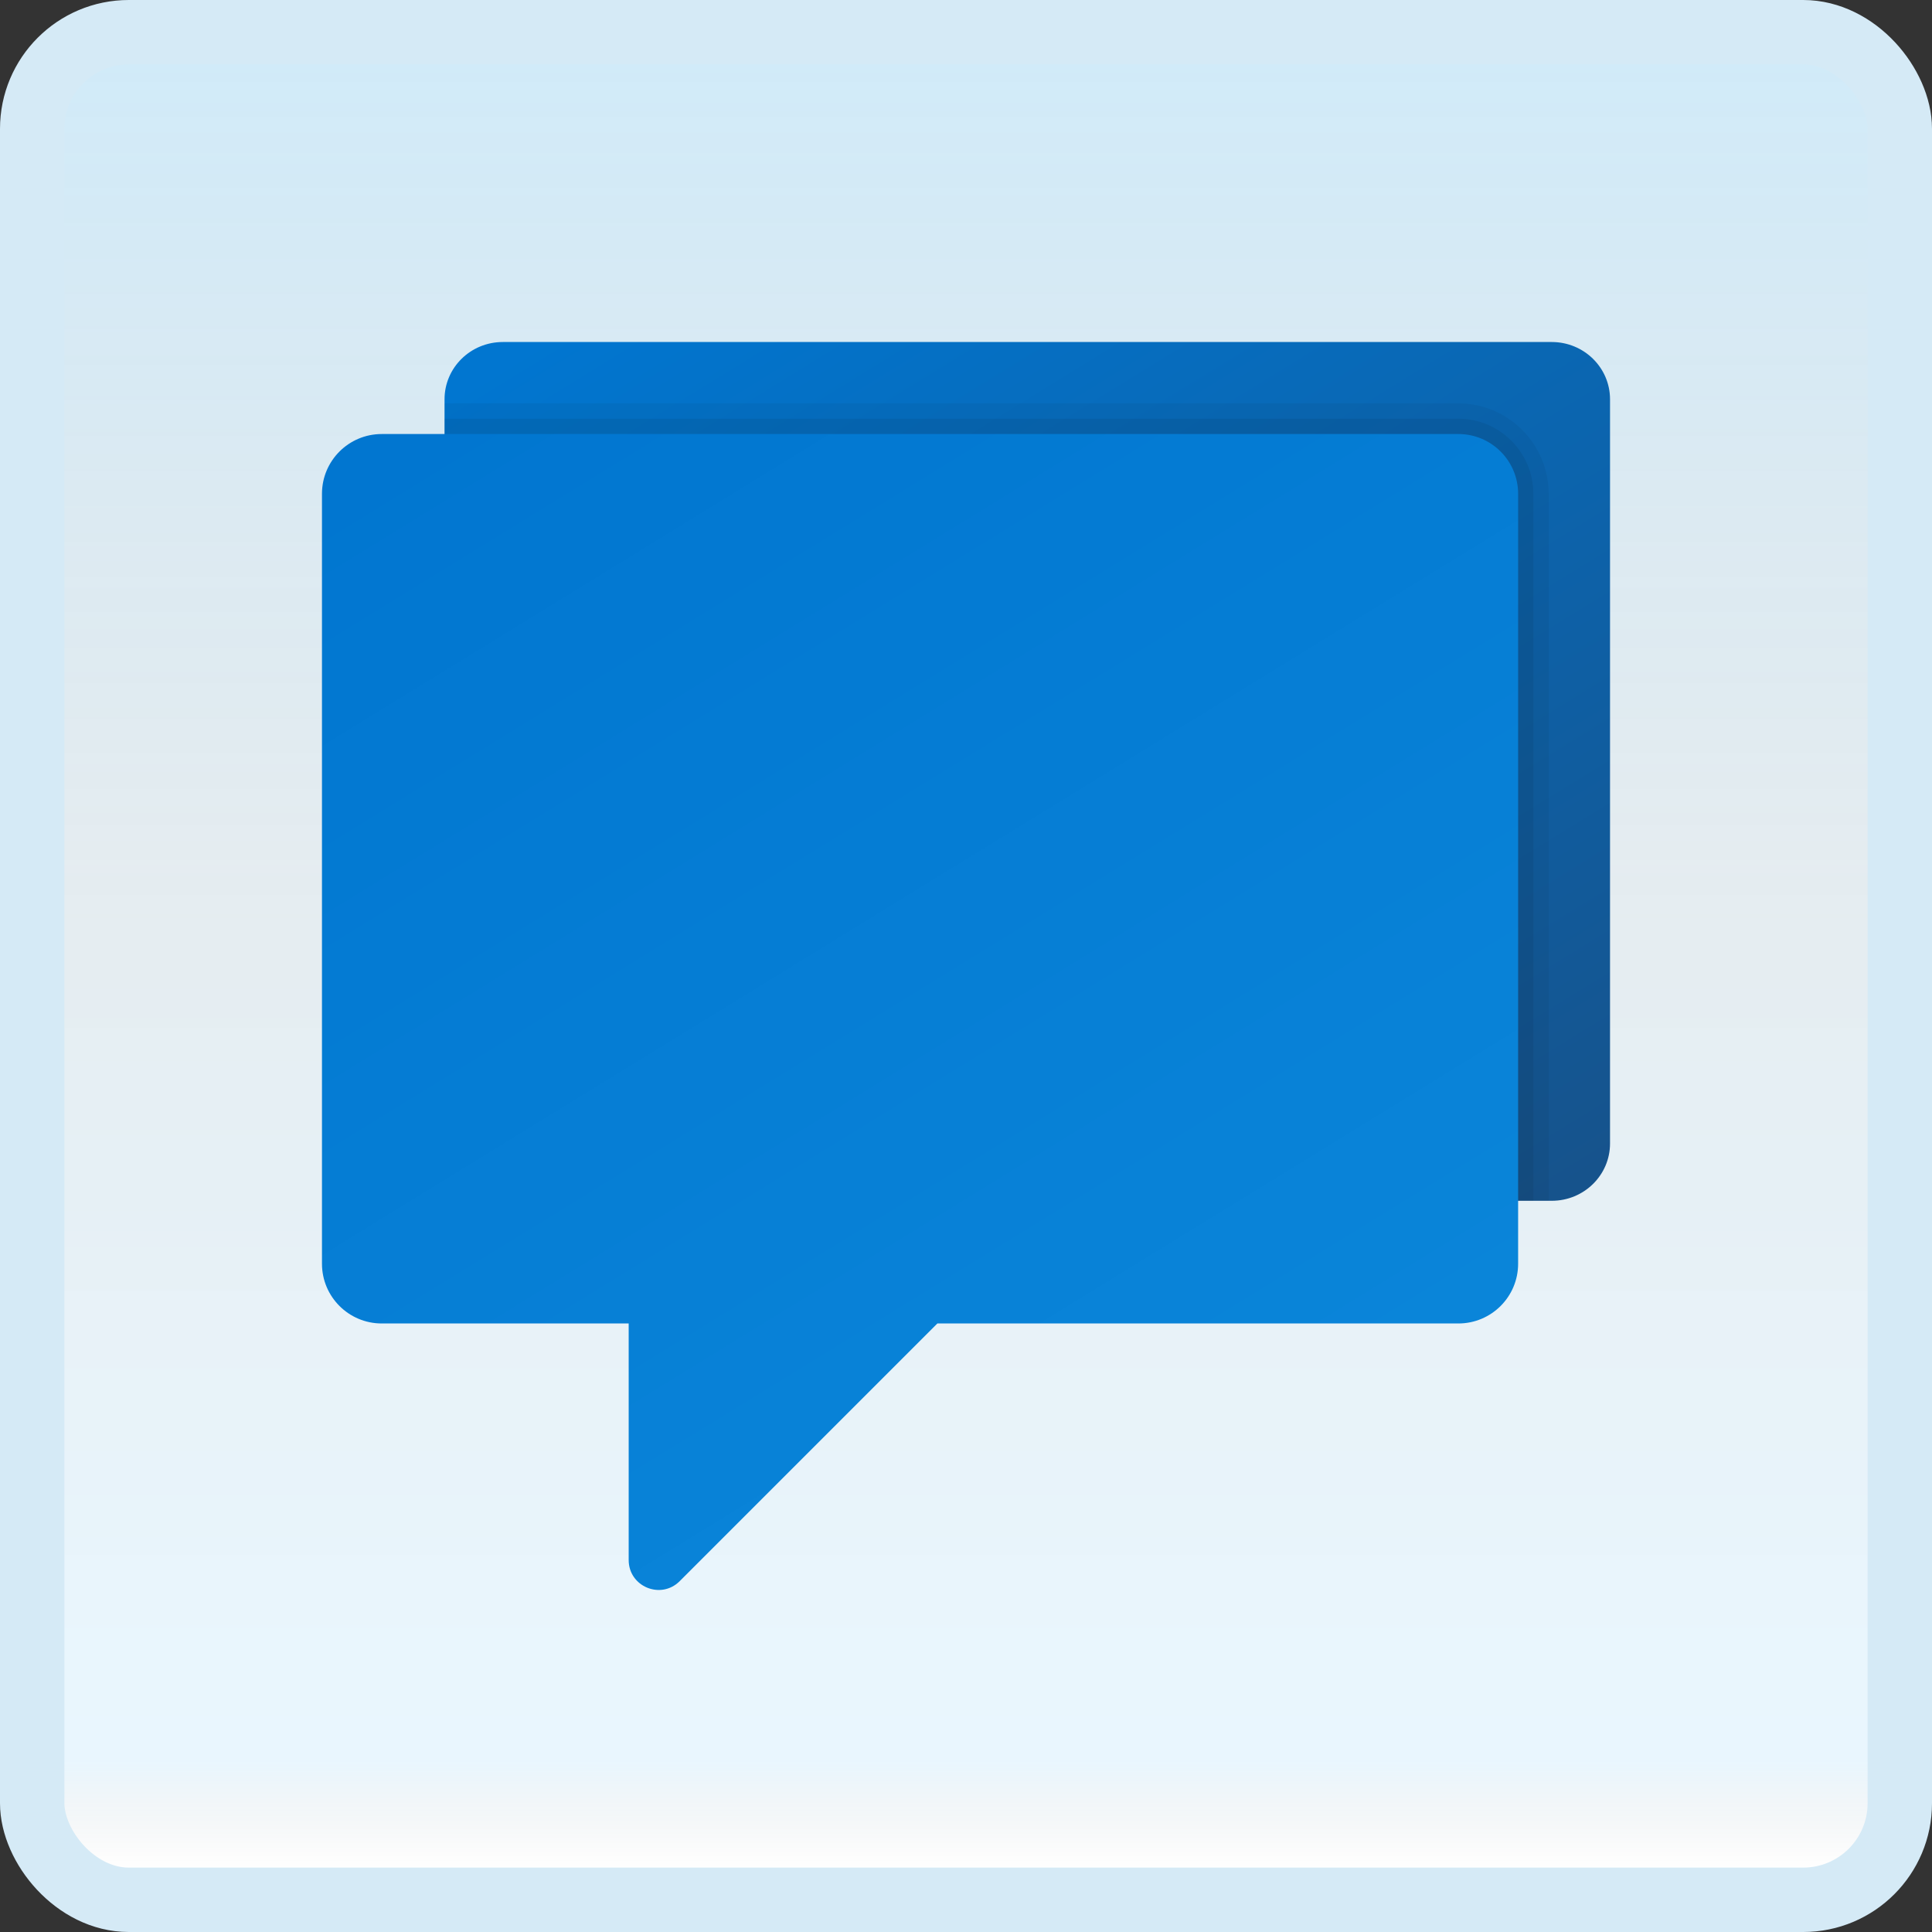 <svg width="150" height="150" viewBox="0 0 150 150" fill="none" xmlns="http://www.w3.org/2000/svg">
<rect x="0" y="0" width="150" height="150" fill="#333333" stroke="none"/>
<g id="chat-room">
<rect x="2.5" y="2.5" width="145" height="145" rx="7.5" fill="white"/>
<rect x="2.5" y="2.5" width="145" height="145" rx="7.5" fill="url(#paint0_linear_14_9261)" fill-opacity="0.2"/>
<g id="Group">
<path id="Vector" d="M120.477 26.554H39.039C36.538 26.554 34.514 28.543 34.514 31V88.786C34.514 91.241 36.538 93.229 39.039 93.229H120.477C122.978 93.229 125.002 91.241 125.002 88.783V31C125.002 28.543 122.978 26.554 120.477 26.554Z" fill="url(#paint1_linear_14_9261)"/>
<path id="Vector_2" opacity="0.05" d="M120.239 93.229V38.337C120.239 34.465 117.089 31.317 113.217 31.317H34.514V93.229H120.239Z" fill="black"/>
<path id="Vector_3" opacity="0.07" d="M119.049 93.229V38.337C119.049 35.122 116.432 32.507 113.217 32.507H34.514V93.229H119.049Z" fill="black"/>
<path id="Vector_4" d="M113.226 33.698H29.639C27.075 33.698 24.998 35.774 24.998 38.339V98.115C24.998 100.678 27.075 102.754 29.639 102.754H48.811V121.121C48.811 123.188 51.309 124.223 52.771 122.761L72.778 102.754H113.226C115.79 102.754 117.867 100.678 117.867 98.113V38.339C117.867 35.774 115.79 33.698 113.226 33.698Z" fill="url(#paint2_linear_14_9261)"/>
</g>
<rect x="2.5" y="2.5" width="145" height="145" rx="7.5" stroke="#D5EAF6" stroke-width="5"/>
</g>
<defs>
<linearGradient id="paint0_linear_14_9261" x1="75" y1="5" x2="75" y2="145" gradientUnits="userSpaceOnUse">
<stop stop-color="#199AE0"/>
<stop offset="0.472" stop-color="#0D5176" stop-opacity="0.528"/>
<stop offset="0.941" stop-color="#12A6F7" stop-opacity="0.465"/>
<stop offset="1" stop-opacity="0"/>
</linearGradient>
<linearGradient id="paint1_linear_14_9261" x1="54.414" y1="18.656" x2="105.699" y2="102.097" gradientUnits="userSpaceOnUse">
<stop stop-color="#0176D0"/>
<stop offset="1" stop-color="#16538C"/>
</linearGradient>
<linearGradient id="paint2_linear_14_9261" x1="45.291" y1="25.695" x2="98.188" y2="111.758" gradientUnits="userSpaceOnUse">
<stop stop-color="#0176D0"/>
<stop offset="1" stop-color="#0A85D9"/>
</linearGradient>
</defs>
</svg>
